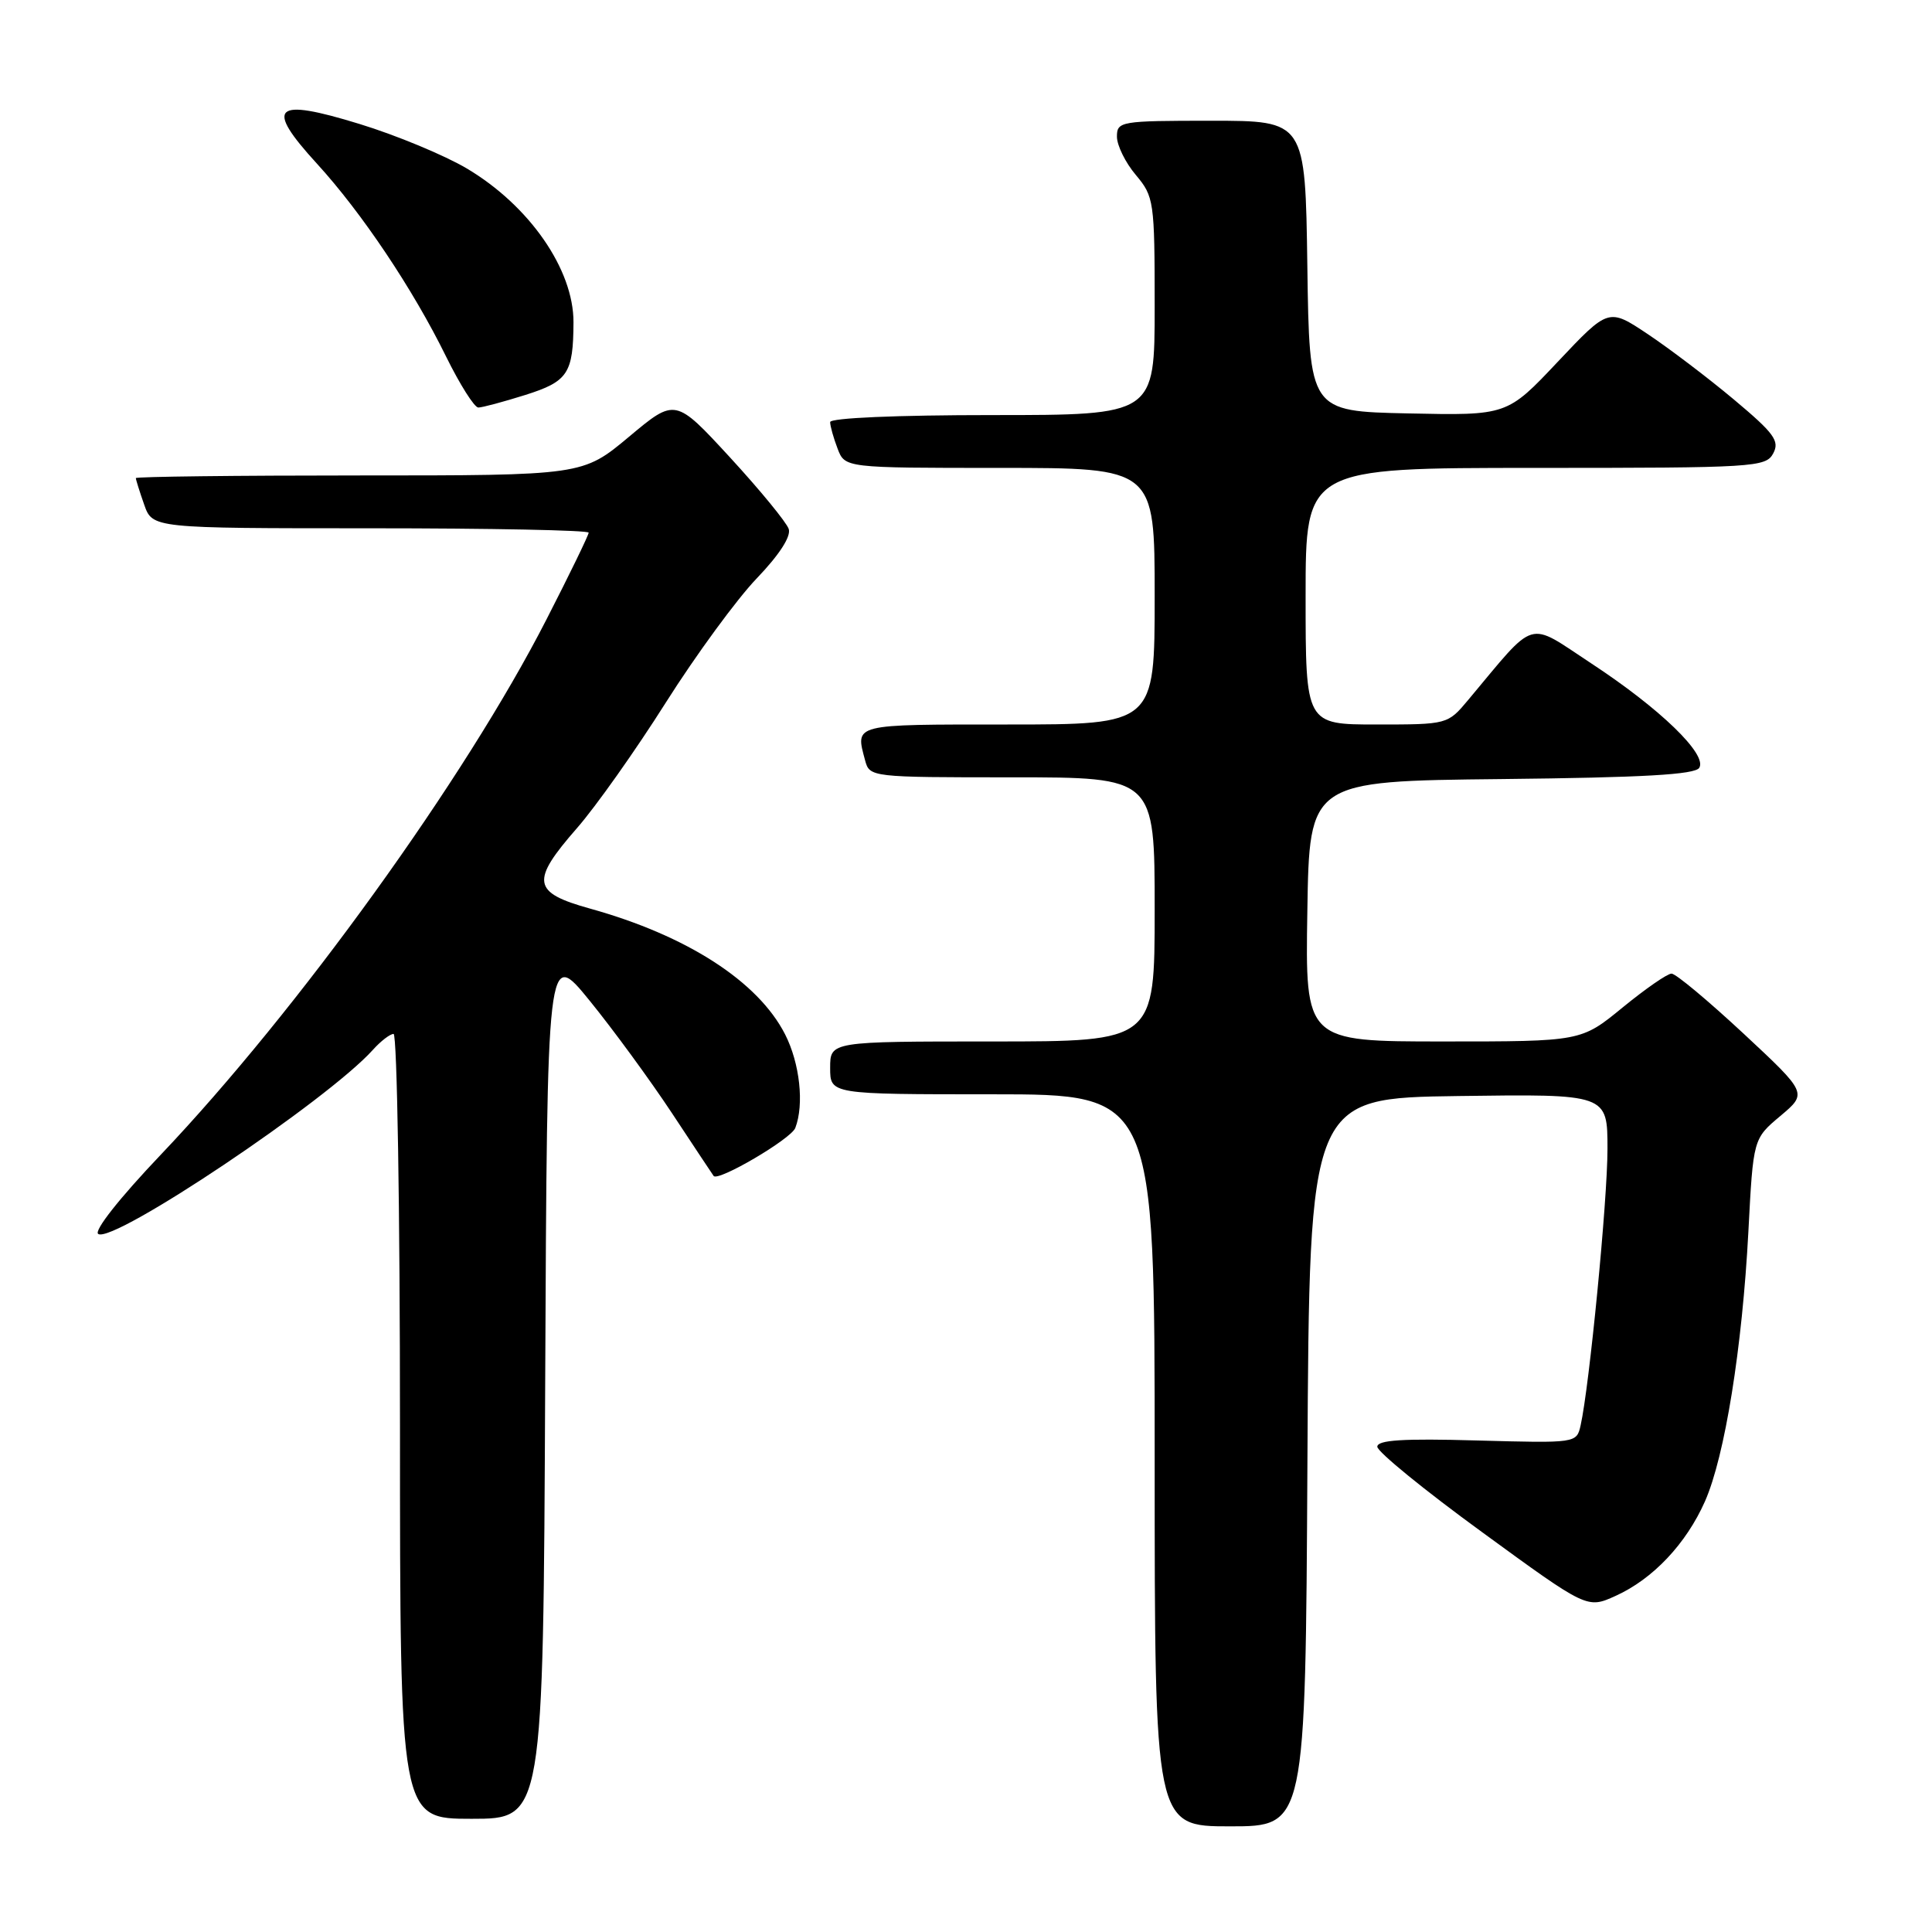 <?xml version="1.0" encoding="UTF-8" standalone="no"?>
<!DOCTYPE svg PUBLIC "-//W3C//DTD SVG 1.1//EN" "http://www.w3.org/Graphics/SVG/1.1/DTD/svg11.dtd" >
<svg xmlns="http://www.w3.org/2000/svg" xmlns:xlink="http://www.w3.org/1999/xlink" version="1.1" viewBox="0 0 256 256">
 <g >
 <path fill="currentColor"
d=" M 173.24 193.75 C 173.50 145.50 173.50 145.50 193.25 145.23 C 213.00 144.96 213.00 144.96 213.00 152.23 C 213.00 159.07 210.60 183.69 209.44 188.87 C 208.90 191.23 208.90 191.23 195.70 190.87 C 185.89 190.59 182.50 190.81 182.50 191.70 C 182.50 192.36 188.75 197.46 196.40 203.03 C 210.30 213.17 210.30 213.17 214.06 211.47 C 219.01 209.24 223.42 204.57 225.92 198.93 C 228.55 192.97 230.86 178.58 231.67 163.19 C 232.31 150.89 232.31 150.89 235.91 147.87 C 239.50 144.85 239.50 144.85 231.00 136.93 C 226.32 132.58 222.05 129.01 221.49 129.01 C 220.94 129.00 218.02 131.03 215.00 133.50 C 209.51 138.00 209.51 138.00 191.23 138.00 C 172.95 138.00 172.95 138.00 173.23 120.75 C 173.50 103.50 173.50 103.50 198.95 103.23 C 217.76 103.03 224.60 102.64 225.16 101.74 C 226.26 99.97 219.96 93.88 210.83 87.89 C 202.23 82.24 203.71 81.80 194.54 92.75 C 191.83 95.99 191.80 96.00 182.41 96.00 C 173.00 96.00 173.00 96.00 173.00 79.00 C 173.00 62.00 173.00 62.00 203.46 62.00 C 232.48 62.00 233.98 61.91 234.96 60.08 C 235.84 58.43 235.10 57.42 229.74 52.93 C 226.31 50.06 221.17 46.16 218.32 44.26 C 213.14 40.81 213.14 40.81 206.42 47.93 C 199.70 55.06 199.70 55.06 186.60 54.78 C 173.50 54.50 173.50 54.50 173.23 35.25 C 172.96 16.00 172.96 16.00 160.48 16.00 C 148.46 16.00 148.00 16.08 148.00 18.11 C 148.00 19.26 149.12 21.55 150.50 23.18 C 152.91 26.05 153.00 26.65 153.00 40.58 C 153.00 55.00 153.00 55.00 131.50 55.00 C 118.83 55.00 110.00 55.38 110.00 55.93 C 110.00 56.45 110.44 58.02 110.98 59.43 C 111.95 62.00 111.95 62.00 132.48 62.00 C 153.00 62.00 153.00 62.00 153.00 79.00 C 153.00 96.00 153.00 96.00 133.50 96.00 C 112.86 96.00 113.33 95.88 114.63 100.75 C 115.23 102.98 115.38 103.00 134.12 103.00 C 153.00 103.00 153.00 103.00 153.00 120.50 C 153.00 138.00 153.00 138.00 131.50 138.00 C 110.00 138.00 110.00 138.00 110.00 141.50 C 110.00 145.00 110.00 145.00 131.50 145.00 C 153.00 145.00 153.00 145.00 153.00 193.50 C 153.00 242.00 153.00 242.00 162.99 242.00 C 172.98 242.00 172.98 242.00 173.24 193.75 Z  M 72.24 183.33 C 72.50 125.67 72.50 125.67 78.12 132.58 C 81.22 136.39 86.13 143.10 89.04 147.50 C 91.94 151.90 94.43 155.64 94.56 155.82 C 95.15 156.60 104.82 150.92 105.38 149.46 C 106.58 146.34 105.98 140.89 104.03 137.06 C 100.45 130.04 91.02 123.96 78.17 120.39 C 70.51 118.26 70.28 116.79 76.47 109.71 C 78.93 106.90 84.22 99.43 88.22 93.10 C 92.22 86.78 97.65 79.37 100.27 76.64 C 103.25 73.53 104.84 71.09 104.51 70.09 C 104.22 69.22 100.72 64.95 96.74 60.62 C 89.48 52.74 89.48 52.74 83.35 57.87 C 77.21 63.00 77.21 63.00 47.60 63.00 C 31.32 63.00 18.00 63.16 18.00 63.35 C 18.00 63.54 18.49 65.12 19.10 66.85 C 20.20 70.00 20.20 70.00 49.10 70.00 C 64.99 70.00 78.00 70.26 78.00 70.58 C 78.00 70.90 75.48 76.09 72.40 82.10 C 61.65 103.12 39.47 133.89 21.30 153.01 C 15.81 158.78 12.39 163.12 13.02 163.51 C 15.08 164.78 43.38 145.81 49.40 139.12 C 50.45 137.95 51.69 137.00 52.15 137.00 C 52.62 137.00 53.00 160.40 53.00 189.00 C 53.00 241.00 53.00 241.00 62.49 241.00 C 71.98 241.00 71.98 241.00 72.24 183.33 Z  M 69.59 52.34 C 75.26 50.55 75.96 49.49 75.99 42.70 C 76.01 35.70 70.15 27.25 61.85 22.32 C 58.91 20.58 52.52 17.92 47.65 16.43 C 36.25 12.92 35.02 14.06 41.99 21.68 C 47.95 28.20 54.72 38.31 59.11 47.25 C 60.94 50.96 62.86 54.00 63.38 54.00 C 63.90 54.00 66.69 53.25 69.59 52.34 Z "/>
</g>
</svg>